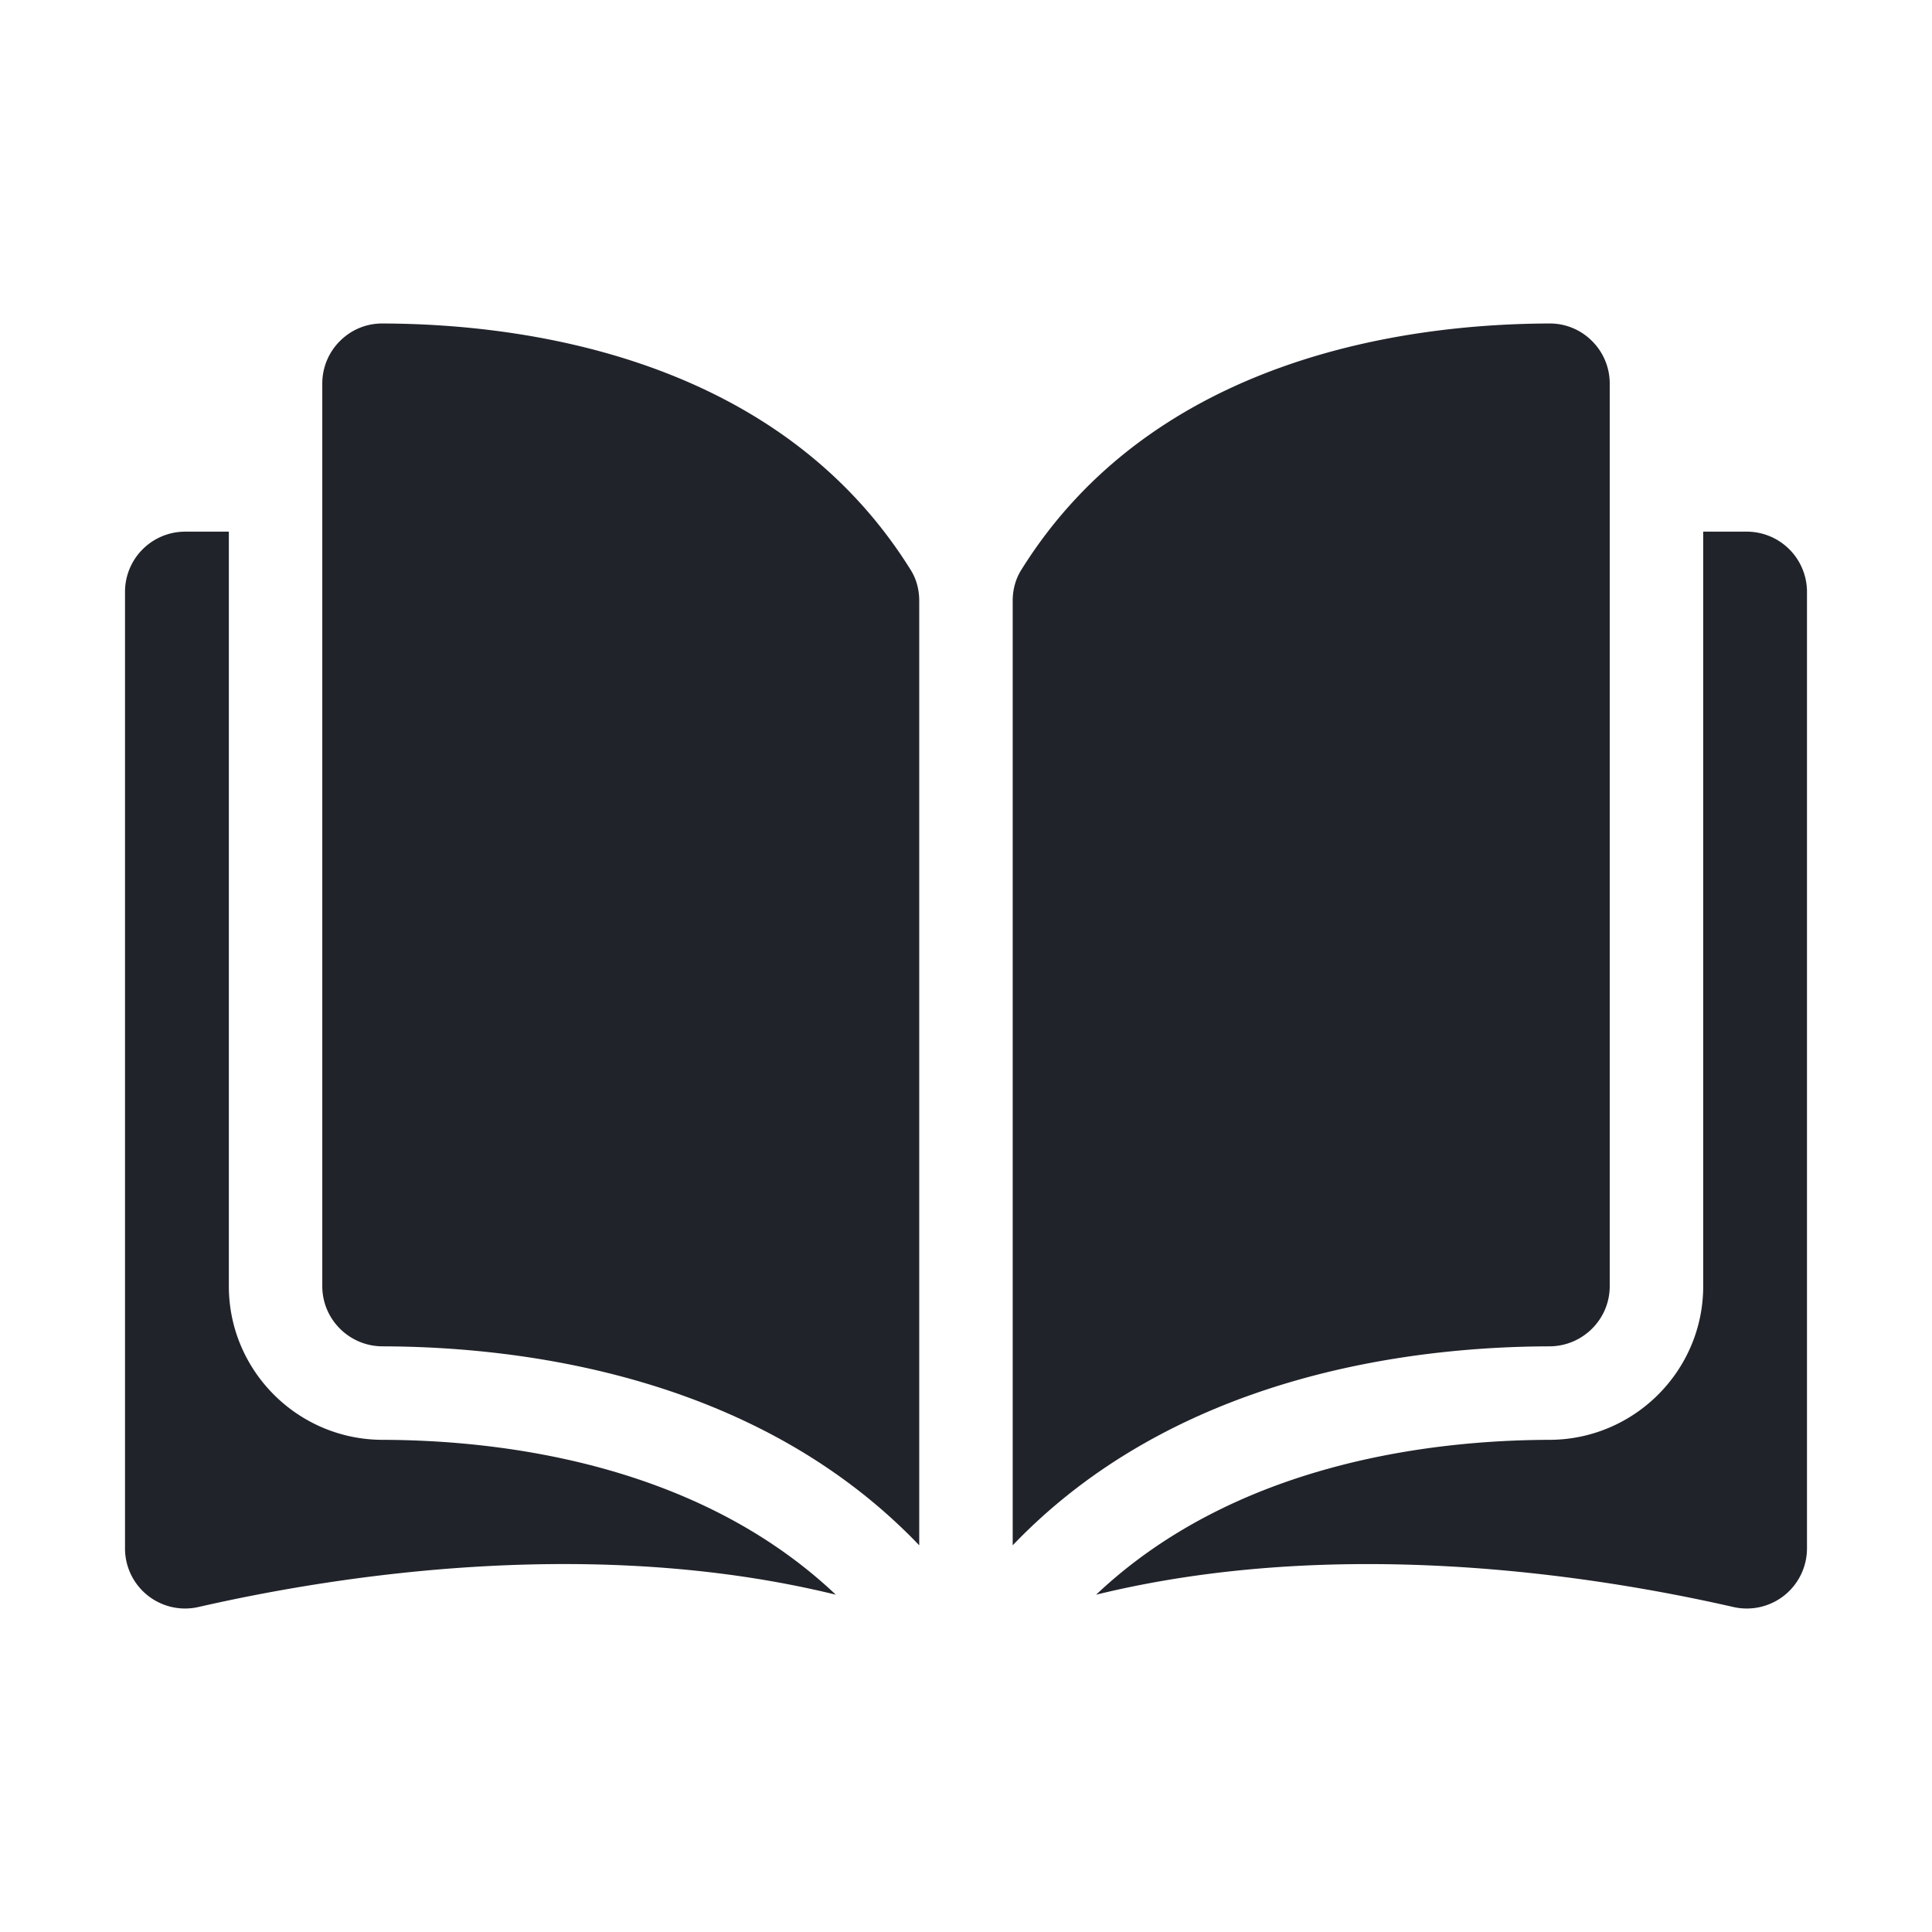 <svg xmlns="http://www.w3.org/2000/svg" width="170" height="170" viewBox="-85 -37 170 170"><g fill="#20232A"><path d="M-51.361-8.536h-.013c-1.4 0-2.714.546-3.708 1.538a5.265 5.265 0 0 0-1.559 3.758v79.416c0 2.914 2.375 5.285 5.301 5.291 12.328.03 32.979 2.602 47.225 17.509V15.871c0-.989-.25-1.912-.726-2.68C-16.533-5.645-39.005-8.505-51.361-8.536zM56.643 76.176V-3.24a5.265 5.265 0 0 0-1.563-3.758 5.222 5.222 0 0 0-3.709-1.538h-.014C39.01-8.505 16.532-5.645 4.838 13.19c-.476.768-.729 1.691-.729 2.68v83.105C18.362 84.068 39.01 81.497 51.338 81.467c2.924-.006 5.305-2.377 5.305-5.291z"/><path d="M68.701 9.781h-3.833v66.395c0 7.437-6.067 13.494-13.511 13.517-10.452.025-27.694 2.065-39.907 13.626 21.118-5.17 43.375-1.811 56.071 1.084a5.308 5.308 0 0 0 4.484-1.019A5.301 5.301 0 0 0 74 99.241V15.075a5.303 5.303 0 0 0-5.299-5.294zM-64.863 76.176V9.781h-3.845A5.297 5.297 0 0 0-74 15.075v84.163a5.286 5.286 0 0 0 6.48 5.161c12.685-2.894 34.949-6.253 56.065-1.08-12.209-11.561-29.45-13.601-39.907-13.626-7.446-.023-13.501-6.081-13.501-13.517z"/></g></svg>